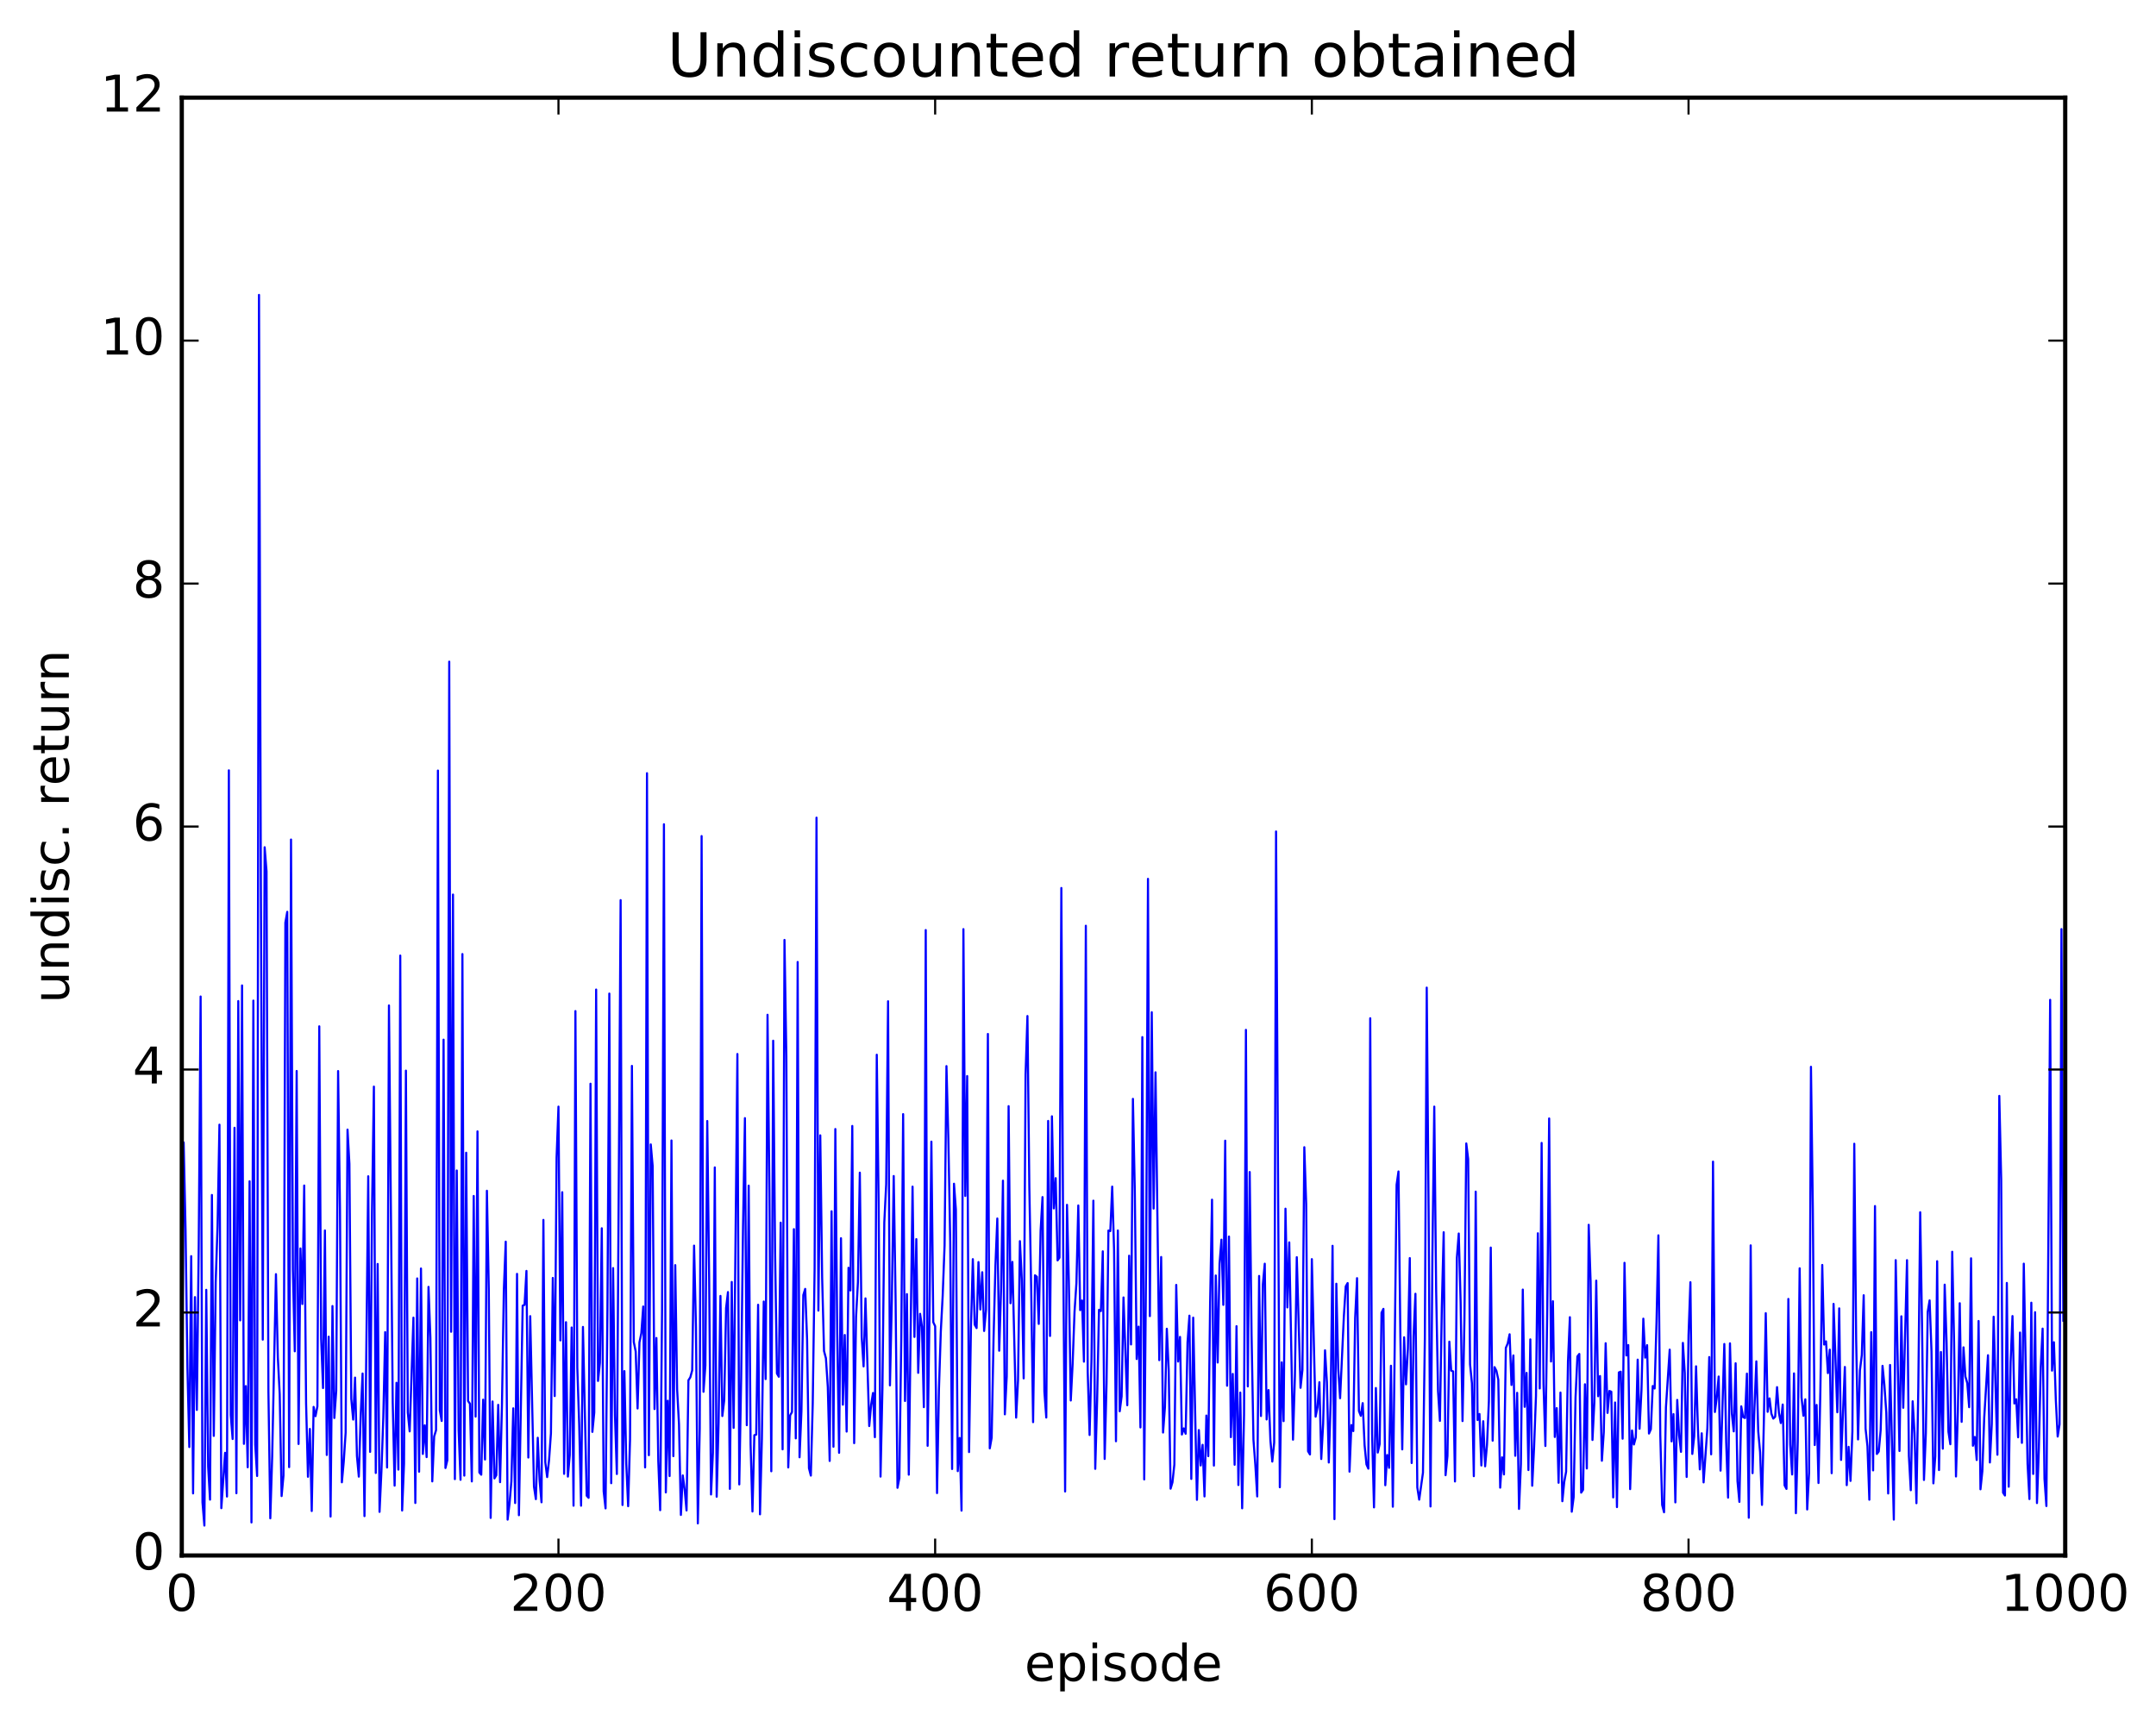 <?xml version="1.0" encoding="utf-8" standalone="no"?>
<!DOCTYPE svg PUBLIC "-//W3C//DTD SVG 1.1//EN"
  "http://www.w3.org/Graphics/SVG/1.1/DTD/svg11.dtd">
<!-- Created with matplotlib (http://matplotlib.org/) -->
<svg height="408pt" version="1.1" viewBox="0 0 511 408" width="511pt" xmlns="http://www.w3.org/2000/svg" xmlns:xlink="http://www.w3.org/1999/xlink">
 <defs>
  <style type="text/css">
*{stroke-linecap:butt;stroke-linejoin:round;stroke-miterlimit:100000;}
  </style>
 </defs>
 <g id="figure_1">
  <g id="patch_1">
   <path d="M 0 408.169 
L 511.954 408.169 
L 511.954 0 
L 0 0 
z
" style="fill:#ffffff;"/>
  </g>
  <g id="axes_1">
   <g id="patch_2">
    <path d="M 43.084 368.742 
L 489.484 368.742 
L 489.484 23.142 
L 43.084 23.142 
z
" style="fill:#ffffff;"/>
   </g>
   <g id="line2d_1">
    <path clip-path="url(#pad1182fb46)" d="M 43.084 356.808 
L 43.53 270.829 
L 43.977 291.452 
L 44.423 324.249 
L 44.869 343.037 
L 45.316 297.787 
L 45.762 354.028 
L 46.209 307.497 
L 46.655 334.237 
L 47.101 295.299 
L 47.548 236.233 
L 47.994 356.141 
L 48.441 361.654 
L 48.887 305.769 
L 49.333 347.628 
L 49.78 355.506 
L 50.226 283.28 
L 50.673 340.396 
L 51.119 303.954 
L 51.565 290.571 
L 52.012 266.617 
L 52.458 357.526 
L 53.351 344.405 
L 53.797 354.771 
L 54.244 182.616 
L 54.69 335.434 
L 55.137 341.133 
L 55.583 267.352 
L 56.029 353.988 
L 56.476 237.312 
L 56.922 313.013 
L 57.369 233.609 
L 57.815 342.282 
L 58.261 328.593 
L 58.708 347.826 
L 59.154 280.034 
L 59.601 360.91 
L 60.047 237.204 
L 60.493 342.426 
L 60.94 349.895 
L 61.386 69.909 
L 61.833 211.433 
L 62.279 317.573 
L 62.725 200.85 
L 63.172 206.573 
L 63.618 329.89 
L 64.065 359.935 
L 64.511 345.24 
L 65.404 302.053 
L 65.85 321.758 
L 66.297 330.521 
L 66.743 354.658 
L 67.189 349.794 
L 67.636 218.715 
L 68.082 216.16 
L 68.529 347.797 
L 68.975 199.024 
L 69.421 301.02 
L 69.868 320.341 
L 70.314 253.886 
L 70.761 342.31 
L 71.207 295.957 
L 71.653 309.128 
L 72.1 281.042 
L 72.546 332.663 
L 72.993 350.086 
L 73.439 338.748 
L 73.885 358.201 
L 74.332 333.521 
L 74.778 335.717 
L 75.225 333.401 
L 75.671 243.301 
L 76.117 317.241 
L 76.564 329.05 
L 77.01 291.69 
L 77.457 344.917 
L 77.903 316.873 
L 78.349 359.515 
L 78.796 309.612 
L 79.242 336.15 
L 79.689 329.739 
L 80.135 253.903 
L 80.581 286.669 
L 81.028 351.395 
L 81.474 346.487 
L 81.921 339.606 
L 82.367 267.784 
L 82.813 275.919 
L 83.26 331.604 
L 83.706 336.527 
L 84.153 326.578 
L 84.599 345.153 
L 85.045 350.053 
L 85.492 335.45 
L 85.938 325.605 
L 86.385 359.41 
L 87.277 278.85 
L 87.724 344.186 
L 88.17 287.324 
L 88.617 257.59 
L 89.063 349.186 
L 89.509 299.639 
L 89.956 358.407 
L 90.402 348.746 
L 90.849 336.035 
L 91.295 315.793 
L 91.741 347.885 
L 92.188 238.352 
L 93.081 332.435 
L 93.527 352.184 
L 93.973 327.8 
L 94.42 348.384 
L 94.866 226.531 
L 95.313 358.082 
L 95.759 346.956 
L 96.205 253.808 
L 96.652 334.839 
L 97.098 339.326 
L 97.991 312.357 
L 98.437 356.299 
L 98.884 303.068 
L 99.33 348.884 
L 99.777 300.713 
L 100.223 344.671 
L 100.669 337.887 
L 101.116 345.422 
L 101.562 305.069 
L 102.009 317.097 
L 102.455 351.179 
L 102.901 340.529 
L 103.348 339.042 
L 103.794 182.672 
L 104.241 334.346 
L 104.687 336.853 
L 105.133 246.465 
L 105.58 348.006 
L 106.026 346.147 
L 106.473 156.855 
L 106.919 315.708 
L 107.365 212.065 
L 107.812 350.642 
L 108.258 277.481 
L 108.705 339.115 
L 109.151 350.803 
L 109.597 226.171 
L 110.044 349.812 
L 110.49 273.27 
L 110.937 332.123 
L 111.383 332.764 
L 111.829 351.187 
L 112.276 283.519 
L 112.722 335.824 
L 113.169 268.205 
L 113.615 349.074 
L 114.061 349.597 
L 114.508 331.813 
L 114.954 345.991 
L 115.401 282.284 
L 115.847 305.65 
L 116.293 359.839 
L 116.74 332.237 
L 117.186 350.475 
L 117.633 349.723 
L 118.079 333.034 
L 118.525 351.361 
L 118.972 332.99 
L 119.418 305.762 
L 119.865 294.349 
L 120.311 360.244 
L 120.757 356.535 
L 121.204 351.176 
L 121.65 333.859 
L 122.097 356.308 
L 122.543 301.985 
L 122.989 359.195 
L 123.882 309.521 
L 124.329 309.322 
L 124.775 301.285 
L 125.221 345.525 
L 125.668 312.01 
L 126.561 352.418 
L 127.007 355.387 
L 127.453 340.839 
L 127.9 351.052 
L 128.346 356.134 
L 128.793 289.194 
L 129.239 346.621 
L 129.685 350.156 
L 130.132 346.146 
L 130.578 339.771 
L 131.025 302.949 
L 131.471 330.948 
L 131.917 274.429 
L 132.364 262.337 
L 132.81 317.76 
L 133.257 282.626 
L 133.703 349.393 
L 134.149 313.44 
L 134.596 350.043 
L 135.042 344.943 
L 135.489 314.699 
L 135.935 356.944 
L 136.381 239.689 
L 136.828 324.227 
L 137.274 337.559 
L 137.721 356.942 
L 138.167 314.563 
L 139.06 354.577 
L 139.506 355.069 
L 139.953 256.91 
L 140.399 339.444 
L 140.845 334.858 
L 141.292 234.586 
L 141.738 327.364 
L 142.185 323.028 
L 142.631 291.177 
L 143.077 353.529 
L 143.524 357.579 
L 143.97 310.225 
L 144.417 235.538 
L 144.863 351.604 
L 145.309 300.611 
L 145.756 335.607 
L 146.202 349.429 
L 147.095 213.386 
L 147.541 356.776 
L 147.988 325.041 
L 148.434 347.065 
L 148.881 357.06 
L 149.327 341.2 
L 149.773 252.683 
L 150.22 318.143 
L 150.666 320.368 
L 151.113 333.897 
L 151.559 318.223 
L 152.005 316.05 
L 152.452 309.722 
L 152.898 347.865 
L 153.345 183.298 
L 153.791 344.969 
L 154.237 271.297 
L 154.684 276.369 
L 155.13 334.031 
L 155.577 317.186 
L 156.023 346.32 
L 156.469 358.004 
L 156.916 310.589 
L 157.362 195.399 
L 157.809 353.794 
L 158.255 332.055 
L 158.701 349.912 
L 159.148 270.361 
L 159.594 345.192 
L 160.041 299.914 
L 160.487 329.375 
L 160.933 337.655 
L 161.38 359.129 
L 161.826 349.764 
L 162.273 353.089 
L 162.719 358.068 
L 163.165 327.213 
L 163.612 326.513 
L 164.058 324.86 
L 164.505 295.293 
L 164.951 314.597 
L 165.397 361.134 
L 165.844 338.72 
L 166.29 198.2 
L 166.737 329.939 
L 167.183 323.706 
L 167.629 265.75 
L 168.076 302.888 
L 168.522 354.282 
L 168.969 344.376 
L 169.415 276.75 
L 169.861 354.811 
L 170.308 337.379 
L 170.754 307.212 
L 171.201 335.686 
L 171.647 331.98 
L 172.093 310.085 
L 172.54 306.3 
L 172.986 352.954 
L 173.433 303.906 
L 173.879 338.493 
L 174.772 249.864 
L 175.218 351.898 
L 175.665 326.7 
L 176.111 290.683 
L 176.557 265.066 
L 177.004 337.856 
L 177.45 281.068 
L 177.897 342.364 
L 178.343 358.317 
L 178.789 340.231 
L 179.236 340.084 
L 179.682 309.309 
L 180.129 358.987 
L 180.575 341.07 
L 181.021 308.543 
L 181.468 326.92 
L 181.914 240.561 
L 182.361 282.26 
L 182.807 348.778 
L 183.253 246.714 
L 183.7 296.775 
L 184.146 325.601 
L 184.593 326.373 
L 185.039 289.847 
L 185.485 343.581 
L 185.932 222.82 
L 186.378 250.425 
L 186.825 347.871 
L 187.271 335.52 
L 187.717 334.734 
L 188.164 291.387 
L 188.61 340.981 
L 189.057 228.051 
L 189.503 345.464 
L 189.949 334.541 
L 190.396 307.018 
L 190.842 305.548 
L 191.289 317.507 
L 191.735 348.054 
L 192.181 349.802 
L 192.628 332.756 
L 193.074 300.742 
L 193.521 193.834 
L 193.967 310.685 
L 194.413 269.147 
L 194.86 302.911 
L 195.306 320.275 
L 195.753 321.986 
L 196.199 328.826 
L 196.645 346.332 
L 197.092 287.147 
L 197.538 342.964 
L 197.985 267.65 
L 198.431 316.188 
L 198.877 344.404 
L 199.324 293.535 
L 199.77 332.995 
L 200.217 316.476 
L 200.663 339.371 
L 201.109 300.536 
L 201.556 305.923 
L 202.002 266.921 
L 202.449 342.114 
L 202.895 312.196 
L 203.341 303.952 
L 203.788 277.991 
L 204.234 316.925 
L 204.681 323.919 
L 205.127 307.798 
L 206.02 338.06 
L 206.466 333.029 
L 206.913 330.221 
L 207.359 340.701 
L 207.805 250.036 
L 208.252 285.347 
L 208.698 350.041 
L 209.145 329.258 
L 209.591 289.798 
L 210.037 280.745 
L 210.484 237.36 
L 210.93 328.416 
L 211.377 308.337 
L 211.823 278.791 
L 212.269 308.147 
L 212.716 352.702 
L 213.162 350.382 
L 213.609 317.657 
L 214.055 264.117 
L 214.501 332.12 
L 214.948 306.781 
L 215.394 349.59 
L 216.287 281.302 
L 216.733 316.933 
L 217.18 293.748 
L 217.626 325.445 
L 218.073 311.455 
L 218.519 314.505 
L 218.965 333.578 
L 219.412 220.477 
L 219.858 342.745 
L 220.305 311.088 
L 220.751 270.639 
L 221.197 313.433 
L 221.644 314.394 
L 222.09 353.952 
L 222.537 329.493 
L 222.983 315.648 
L 223.429 307.16 
L 223.876 295.263 
L 224.322 252.733 
L 224.769 269.836 
L 225.215 294.408 
L 225.661 348.242 
L 226.108 280.618 
L 226.554 286.704 
L 227.001 348.747 
L 227.447 340.879 
L 227.893 358.108 
L 228.34 220.26 
L 228.786 283.514 
L 229.233 255.095 
L 229.679 344.227 
L 230.125 314.702 
L 230.572 298.498 
L 231.018 314.022 
L 231.465 314.836 
L 231.911 299.184 
L 232.357 310.43 
L 232.804 301.594 
L 233.25 315.523 
L 233.697 310.51 
L 234.143 245.114 
L 234.589 343.351 
L 235.036 340.83 
L 235.482 317.384 
L 235.929 300.071 
L 236.375 288.862 
L 236.821 320.205 
L 237.268 305.524 
L 237.714 279.89 
L 238.161 335.283 
L 238.607 326.301 
L 239.053 262.23 
L 239.5 308.94 
L 239.946 299.149 
L 240.839 336.061 
L 241.285 327.211 
L 241.732 294.228 
L 242.178 303.311 
L 242.625 326.761 
L 243.071 254.739 
L 243.517 240.86 
L 243.964 281.356 
L 244.41 305.861 
L 244.857 337.135 
L 245.303 302.321 
L 245.749 302.668 
L 246.196 313.847 
L 246.642 291.717 
L 247.089 283.784 
L 247.535 329.865 
L 247.981 336.042 
L 248.428 265.729 
L 248.874 316.703 
L 249.321 264.631 
L 249.767 286.463 
L 250.213 279.296 
L 250.66 298.792 
L 251.106 298.15 
L 251.553 210.509 
L 251.999 297.562 
L 252.445 353.572 
L 252.892 285.62 
L 253.338 304.161 
L 253.785 332.001 
L 254.231 323.234 
L 254.677 311.016 
L 255.124 304.156 
L 255.57 285.772 
L 256.017 310.576 
L 256.463 308.289 
L 256.909 322.796 
L 257.356 219.461 
L 257.802 325.226 
L 258.249 340.179 
L 258.695 322.386 
L 259.141 284.633 
L 259.588 348.206 
L 260.034 331.964 
L 260.481 310.502 
L 260.927 310.807 
L 261.373 296.644 
L 261.82 345.855 
L 262.266 327.945 
L 262.713 291.71 
L 263.159 291.846 
L 263.605 281.298 
L 264.052 296.391 
L 264.498 341.663 
L 264.945 291.698 
L 265.391 334.561 
L 265.837 331.01 
L 266.284 307.575 
L 267.177 333.123 
L 267.623 297.676 
L 268.069 318.712 
L 268.516 260.498 
L 268.962 282.309 
L 269.409 322.168 
L 269.855 314.494 
L 270.301 338.388 
L 270.748 245.859 
L 271.194 350.712 
L 271.641 298.955 
L 272.087 208.342 
L 272.533 312 
L 272.98 239.96 
L 273.426 286.506 
L 273.873 254.203 
L 274.765 322.44 
L 275.212 297.988 
L 275.658 339.597 
L 276.105 333.599 
L 276.551 314.995 
L 276.997 324.739 
L 277.444 352.91 
L 277.89 351.401 
L 278.337 347.193 
L 278.783 304.604 
L 279.229 322.764 
L 279.676 316.936 
L 280.122 340.063 
L 280.569 338.617 
L 281.015 339.881 
L 281.461 318.238 
L 281.908 311.894 
L 282.354 350.595 
L 282.801 312.36 
L 283.693 355.554 
L 284.14 339.014 
L 284.586 347.407 
L 285.033 342.511 
L 285.479 354.745 
L 285.925 335.575 
L 286.372 345.196 
L 286.818 308.731 
L 287.265 284.397 
L 287.711 347.431 
L 288.157 302.37 
L 288.604 322.999 
L 289.05 299.557 
L 289.497 293.878 
L 289.943 309.334 
L 290.389 270.415 
L 290.836 328.499 
L 291.282 293.134 
L 291.729 340.685 
L 292.175 325.701 
L 292.621 347.236 
L 293.068 314.386 
L 293.514 352.04 
L 293.961 330.12 
L 294.407 357.556 
L 294.853 335.37 
L 295.3 244.141 
L 295.746 328.663 
L 296.193 277.841 
L 296.639 316.501 
L 297.085 341.322 
L 297.532 347.271 
L 297.978 354.745 
L 298.425 302.478 
L 298.871 335.68 
L 299.317 304.441 
L 299.764 299.577 
L 300.21 336.497 
L 300.657 329.534 
L 301.103 341.455 
L 301.549 346.484 
L 301.996 341.992 
L 302.442 197.11 
L 303.335 352.569 
L 303.781 322.963 
L 304.228 336.895 
L 304.674 286.536 
L 305.121 309.941 
L 305.567 294.519 
L 306.46 341.289 
L 306.906 326.352 
L 307.353 298.032 
L 308.245 328.999 
L 308.692 324.764 
L 309.138 271.958 
L 309.585 285.447 
L 310.031 344.034 
L 310.477 344.796 
L 310.924 298.492 
L 311.817 335.837 
L 312.263 333.611 
L 312.709 327.672 
L 313.156 345.874 
L 313.602 337.457 
L 314.049 320.102 
L 314.495 327.675 
L 314.941 346.704 
L 315.388 332.123 
L 315.834 295.333 
L 316.281 360.129 
L 316.727 304.323 
L 317.173 324.418 
L 317.62 331.462 
L 318.513 312.068 
L 318.959 304.952 
L 319.405 304.168 
L 319.852 348.866 
L 320.298 337.818 
L 320.745 339.259 
L 321.191 312.447 
L 321.637 303.001 
L 322.084 334.496 
L 322.53 335.633 
L 322.977 332.629 
L 323.423 342.593 
L 323.869 347.148 
L 324.316 348.161 
L 324.762 241.388 
L 325.209 339.885 
L 325.655 357.339 
L 326.101 329.045 
L 326.548 344.345 
L 326.994 342.337 
L 327.441 311.204 
L 327.887 310.28 
L 328.333 352.089 
L 328.78 344.932 
L 329.226 347.965 
L 329.673 323.764 
L 330.119 357.181 
L 331.012 280.857 
L 331.458 277.709 
L 331.905 316.737 
L 332.351 343.593 
L 332.797 317.019 
L 333.244 328.176 
L 333.69 319.689 
L 334.137 298.242 
L 334.583 346.824 
L 335.029 316.799 
L 335.476 306.704 
L 335.922 352.626 
L 336.369 355.507 
L 337.261 349.115 
L 337.708 317.352 
L 338.154 234.125 
L 338.601 287.146 
L 339.047 357.122 
L 339.493 297.998 
L 339.94 262.336 
L 340.386 305.902 
L 340.833 329.781 
L 341.279 336.836 
L 341.725 310.151 
L 342.172 292.119 
L 342.618 349.711 
L 343.065 345.153 
L 343.511 318.058 
L 343.957 324.914 
L 344.404 325.103 
L 344.85 351.198 
L 345.297 298.205 
L 345.743 292.42 
L 346.189 308.732 
L 346.636 336.879 
L 347.082 313.117 
L 347.529 271.066 
L 347.975 274.775 
L 348.421 323.399 
L 348.868 327.929 
L 349.314 349.944 
L 349.761 282.491 
L 350.207 336.629 
L 350.653 335.202 
L 351.1 347.405 
L 351.546 336.918 
L 351.993 347.606 
L 352.439 342.507 
L 352.885 332.167 
L 353.332 295.752 
L 353.778 341.525 
L 354.225 324.095 
L 354.671 324.973 
L 355.117 327.07 
L 355.564 352.665 
L 356.01 345.473 
L 356.457 349.532 
L 356.903 319.534 
L 357.349 318.484 
L 357.796 316.305 
L 358.242 328.327 
L 358.689 321.326 
L 359.135 345.109 
L 359.581 330.186 
L 360.028 357.701 
L 360.474 347.036 
L 360.921 305.709 
L 361.367 333.5 
L 361.813 325.461 
L 362.26 348.489 
L 362.706 317.516 
L 363.153 352.21 
L 363.599 343.045 
L 364.045 330.939 
L 364.492 292.363 
L 364.938 329.147 
L 365.385 270.94 
L 365.831 328.098 
L 366.277 342.786 
L 366.724 310.031 
L 367.17 265.142 
L 367.617 322.758 
L 368.063 308.477 
L 368.509 340.645 
L 368.956 333.811 
L 369.402 351.505 
L 369.849 330.121 
L 370.295 355.878 
L 370.741 351.327 
L 371.188 348.887 
L 371.634 322.714 
L 372.081 312.256 
L 372.527 358.368 
L 372.973 354.927 
L 373.42 331.33 
L 373.866 321.557 
L 374.313 320.969 
L 374.759 353.844 
L 375.205 353.186 
L 375.652 328.16 
L 376.098 348.114 
L 376.545 290.355 
L 376.991 303.779 
L 377.437 341.356 
L 377.884 332.367 
L 378.33 303.594 
L 378.777 330.989 
L 379.223 326.206 
L 379.669 346.284 
L 380.116 339.473 
L 380.562 318.427 
L 381.009 334.946 
L 381.455 329.746 
L 381.901 329.924 
L 382.348 354.978 
L 382.794 332.477 
L 383.241 357.272 
L 383.687 325.354 
L 384.133 325.175 
L 384.58 341.062 
L 385.026 299.365 
L 385.473 321.335 
L 385.919 318.855 
L 386.365 353.01 
L 386.812 339.111 
L 387.258 342.431 
L 387.705 340.739 
L 388.151 322.319 
L 388.597 338.702 
L 389.044 329.631 
L 389.49 312.607 
L 389.937 321.85 
L 390.383 318.883 
L 390.829 339.836 
L 391.276 338.808 
L 391.722 328.567 
L 392.169 329.153 
L 392.615 313.396 
L 393.061 292.852 
L 393.508 340.154 
L 393.954 356.761 
L 394.401 358.501 
L 394.847 333.634 
L 395.74 319.948 
L 396.186 341.693 
L 396.633 335.228 
L 397.079 356.157 
L 397.525 331.868 
L 397.972 340.295 
L 398.418 344.176 
L 398.865 318.348 
L 399.311 325.457 
L 399.757 350.124 
L 400.204 316.518 
L 400.65 303.966 
L 401.097 344.671 
L 401.543 340.527 
L 401.989 323.9 
L 402.436 338.831 
L 402.882 348.337 
L 403.329 339.782 
L 403.775 351.417 
L 404.668 338.564 
L 405.114 321.709 
L 405.561 344.76 
L 406.007 275.378 
L 406.453 334.731 
L 406.9 331.26 
L 407.346 326.321 
L 407.793 348.629 
L 408.685 318.61 
L 409.132 341.921 
L 409.578 355.024 
L 410.025 318.453 
L 410.471 335.043 
L 410.917 339.321 
L 411.364 323.179 
L 411.81 351.125 
L 412.257 356.036 
L 412.703 333.39 
L 413.149 335.955 
L 413.596 336.161 
L 414.042 325.628 
L 414.489 359.795 
L 414.935 295.23 
L 415.381 349.226 
L 415.828 333.713 
L 416.274 322.721 
L 416.721 339.294 
L 417.167 344.28 
L 417.613 356.751 
L 418.06 336.829 
L 418.506 311.304 
L 418.953 334.69 
L 419.399 331.505 
L 419.845 335.139 
L 420.292 336.289 
L 420.738 335.863 
L 421.185 328.836 
L 421.631 334.957 
L 422.077 337.346 
L 422.524 332.962 
L 422.97 352.112 
L 423.417 352.96 
L 423.863 307.929 
L 424.309 342.425 
L 424.756 349.541 
L 425.202 325.582 
L 425.649 358.718 
L 426.095 341.531 
L 426.541 300.666 
L 426.988 331.251 
L 427.434 335.619 
L 427.881 331.728 
L 428.327 357.835 
L 428.773 349.144 
L 429.22 252.896 
L 429.666 286.71 
L 430.113 342.559 
L 430.559 333.055 
L 431.005 351.56 
L 431.452 329.508 
L 431.898 299.871 
L 432.345 318.741 
L 432.791 317.979 
L 433.237 325.507 
L 433.684 319.947 
L 434.13 349.236 
L 434.577 309.102 
L 435.469 334.792 
L 435.916 310.165 
L 436.362 346.09 
L 437.255 324.056 
L 437.701 352.073 
L 438.148 342.987 
L 438.594 351.063 
L 439.041 339.362 
L 439.487 271.142 
L 439.933 317.49 
L 440.38 341.232 
L 440.826 324.883 
L 441.273 321.23 
L 441.719 307.052 
L 442.165 338.681 
L 442.612 342.868 
L 443.058 355.524 
L 443.505 315.8 
L 443.951 348.573 
L 444.397 285.91 
L 444.844 344.678 
L 445.29 344.093 
L 445.737 339.087 
L 446.183 323.789 
L 446.629 328.354 
L 447.076 334.888 
L 447.522 354.043 
L 447.969 323.581 
L 448.861 360.238 
L 449.308 298.73 
L 450.201 343.972 
L 450.647 312.045 
L 451.093 333.727 
L 451.986 298.732 
L 452.433 345.133 
L 452.879 353.274 
L 453.325 332.193 
L 453.772 339.849 
L 454.218 356.349 
L 454.665 328.937 
L 455.111 287.379 
L 455.557 314.823 
L 456.004 350.839 
L 456.45 339.78 
L 456.897 310.973 
L 457.343 308.267 
L 457.789 320.295 
L 458.236 351.644 
L 458.682 345.26 
L 459.129 298.982 
L 459.575 348.495 
L 460.021 320.512 
L 460.468 343.426 
L 460.914 304.543 
L 461.361 318.017 
L 461.807 339.383 
L 462.253 342.37 
L 462.7 296.745 
L 463.146 318.239 
L 463.593 350.016 
L 464.039 334.573 
L 464.485 308.94 
L 464.932 337.062 
L 465.378 319.405 
L 465.825 326.329 
L 466.271 327.871 
L 466.717 333.586 
L 467.164 298.299 
L 467.61 342.726 
L 468.057 340.65 
L 468.503 346.111 
L 468.949 313.159 
L 469.396 353.054 
L 469.842 348.755 
L 470.289 336.02 
L 471.181 321.274 
L 471.628 346.693 
L 472.074 337.592 
L 472.521 312.147 
L 473.413 344.861 
L 473.86 259.794 
L 474.306 279.554 
L 474.753 353.852 
L 475.199 354.526 
L 475.645 304.137 
L 476.092 352.44 
L 476.538 322.949 
L 476.985 311.986 
L 477.431 332.718 
L 477.877 331.712 
L 478.324 340.723 
L 478.77 315.898 
L 479.217 342.046 
L 479.663 299.57 
L 480.556 346.98 
L 481.002 355.368 
L 481.449 308.821 
L 481.895 349.414 
L 482.341 311.071 
L 482.788 356.318 
L 483.234 343.485 
L 483.681 324.154 
L 484.127 314.965 
L 484.573 350.591 
L 485.02 357.023 
L 485.913 237.024 
L 486.359 324.922 
L 486.805 318.194 
L 487.252 331.729 
L 487.698 340.549 
L 488.145 337.656 
L 488.591 220.254 
L 489.037 313.08 
L 489.037 313.08 
" style="fill:none;stroke:#0000ff;stroke-linecap:square;stroke-width:0.5;"/>
   </g>
   <g id="patch_3">
    <path d="M 43.084 368.742 
L 489.484 368.742 
" style="fill:none;stroke:#000000;stroke-linecap:square;stroke-linejoin:miter;"/>
   </g>
   <g id="patch_4">
    <path d="M 43.084 23.142 
L 489.484 23.142 
" style="fill:none;stroke:#000000;stroke-linecap:square;stroke-linejoin:miter;"/>
   </g>
   <g id="patch_5">
    <path d="M 489.484 368.742 
L 489.484 23.142 
" style="fill:none;stroke:#000000;stroke-linecap:square;stroke-linejoin:miter;"/>
   </g>
   <g id="patch_6">
    <path d="M 43.084 368.742 
L 43.084 23.142 
" style="fill:none;stroke:#000000;stroke-linecap:square;stroke-linejoin:miter;"/>
   </g>
   <g id="matplotlib.axis_1">
    <g id="xtick_1">
     <g id="line2d_2">
      <defs>
       <path d="M 0 0 
L 0 -4 
" id="meaf81cfd30" style="stroke:#000000;stroke-width:0.5;"/>
      </defs>
      <g>
       <use style="stroke:#000000;stroke-width:0.5;" x="43.084" xlink:href="#meaf81cfd30" y="368.742"/>
      </g>
     </g>
     <g id="line2d_3">
      <defs>
       <path d="M 0 0 
L 0 4 
" id="m6b646ff1df" style="stroke:#000000;stroke-width:0.5;"/>
      </defs>
      <g>
       <use style="stroke:#000000;stroke-width:0.5;" x="43.084" xlink:href="#m6b646ff1df" y="23.142"/>
      </g>
     </g>
     <g id="text_1">
      <!-- 0 -->
      <defs>
       <path d="M 31.781 66.406 
Q 24.172 66.406 20.328 58.906 
Q 16.5 51.422 16.5 36.375 
Q 16.5 21.391 20.328 13.891 
Q 24.172 6.391 31.781 6.391 
Q 39.453 6.391 43.281 13.891 
Q 47.125 21.391 47.125 36.375 
Q 47.125 51.422 43.281 58.906 
Q 39.453 66.406 31.781 66.406 
M 31.781 74.219 
Q 44.047 74.219 50.516 64.516 
Q 56.984 54.828 56.984 36.375 
Q 56.984 17.969 50.516 8.266 
Q 44.047 -1.422 31.781 -1.422 
Q 19.531 -1.422 13.062 8.266 
Q 6.594 17.969 6.594 36.375 
Q 6.594 54.828 13.062 64.516 
Q 19.531 74.219 31.781 74.219 
" id="BitstreamVeraSans-Roman-30"/>
      </defs>
      <g transform="translate(39.266 381.86)scale(0.12 -0.12)">
       <use xlink:href="#BitstreamVeraSans-Roman-30"/>
      </g>
     </g>
    </g>
    <g id="xtick_2">
     <g id="line2d_4">
      <g>
       <use style="stroke:#000000;stroke-width:0.5;" x="132.364" xlink:href="#meaf81cfd30" y="368.742"/>
      </g>
     </g>
     <g id="line2d_5">
      <g>
       <use style="stroke:#000000;stroke-width:0.5;" x="132.364" xlink:href="#m6b646ff1df" y="23.142"/>
      </g>
     </g>
     <g id="text_2">
      <!-- 200 -->
      <defs>
       <path d="M 19.188 8.297 
L 53.609 8.297 
L 53.609 0 
L 7.328 0 
L 7.328 8.297 
Q 12.938 14.109 22.625 23.891 
Q 32.328 33.688 34.812 36.531 
Q 39.547 41.844 41.422 45.531 
Q 43.312 49.219 43.312 52.781 
Q 43.312 58.594 39.234 62.25 
Q 35.156 65.922 28.609 65.922 
Q 23.969 65.922 18.812 64.312 
Q 13.672 62.703 7.812 59.422 
L 7.812 69.391 
Q 13.766 71.781 18.938 73 
Q 24.125 74.219 28.422 74.219 
Q 39.75 74.219 46.484 68.547 
Q 53.219 62.891 53.219 53.422 
Q 53.219 48.922 51.531 44.891 
Q 49.859 40.875 45.406 35.406 
Q 44.188 33.984 37.641 27.219 
Q 31.109 20.453 19.188 8.297 
" id="BitstreamVeraSans-Roman-32"/>
      </defs>
      <g transform="translate(120.911 381.86)scale(0.12 -0.12)">
       <use xlink:href="#BitstreamVeraSans-Roman-32"/>
       <use x="63.623" xlink:href="#BitstreamVeraSans-Roman-30"/>
       <use x="127.246" xlink:href="#BitstreamVeraSans-Roman-30"/>
      </g>
     </g>
    </g>
    <g id="xtick_3">
     <g id="line2d_6">
      <g>
       <use style="stroke:#000000;stroke-width:0.5;" x="221.644" xlink:href="#meaf81cfd30" y="368.742"/>
      </g>
     </g>
     <g id="line2d_7">
      <g>
       <use style="stroke:#000000;stroke-width:0.5;" x="221.644" xlink:href="#m6b646ff1df" y="23.142"/>
      </g>
     </g>
     <g id="text_3">
      <!-- 400 -->
      <defs>
       <path d="M 37.797 64.312 
L 12.891 25.391 
L 37.797 25.391 
z
M 35.203 72.906 
L 47.609 72.906 
L 47.609 25.391 
L 58.016 25.391 
L 58.016 17.188 
L 47.609 17.188 
L 47.609 0 
L 37.797 0 
L 37.797 17.188 
L 4.891 17.188 
L 4.891 26.703 
z
" id="BitstreamVeraSans-Roman-34"/>
      </defs>
      <g transform="translate(210.191 381.86)scale(0.12 -0.12)">
       <use xlink:href="#BitstreamVeraSans-Roman-34"/>
       <use x="63.623" xlink:href="#BitstreamVeraSans-Roman-30"/>
       <use x="127.246" xlink:href="#BitstreamVeraSans-Roman-30"/>
      </g>
     </g>
    </g>
    <g id="xtick_4">
     <g id="line2d_8">
      <g>
       <use style="stroke:#000000;stroke-width:0.5;" x="310.924" xlink:href="#meaf81cfd30" y="368.742"/>
      </g>
     </g>
     <g id="line2d_9">
      <g>
       <use style="stroke:#000000;stroke-width:0.5;" x="310.924" xlink:href="#m6b646ff1df" y="23.142"/>
      </g>
     </g>
     <g id="text_4">
      <!-- 600 -->
      <defs>
       <path d="M 33.016 40.375 
Q 26.375 40.375 22.484 35.828 
Q 18.609 31.297 18.609 23.391 
Q 18.609 15.531 22.484 10.953 
Q 26.375 6.391 33.016 6.391 
Q 39.656 6.391 43.531 10.953 
Q 47.406 15.531 47.406 23.391 
Q 47.406 31.297 43.531 35.828 
Q 39.656 40.375 33.016 40.375 
M 52.594 71.297 
L 52.594 62.312 
Q 48.875 64.062 45.094 64.984 
Q 41.312 65.922 37.594 65.922 
Q 27.828 65.922 22.672 59.328 
Q 17.531 52.734 16.797 39.406 
Q 19.672 43.656 24.016 45.922 
Q 28.375 48.188 33.594 48.188 
Q 44.578 48.188 50.953 41.516 
Q 57.328 34.859 57.328 23.391 
Q 57.328 12.156 50.688 5.359 
Q 44.047 -1.422 33.016 -1.422 
Q 20.359 -1.422 13.672 8.266 
Q 6.984 17.969 6.984 36.375 
Q 6.984 53.656 15.188 63.938 
Q 23.391 74.219 37.203 74.219 
Q 40.922 74.219 44.703 73.484 
Q 48.484 72.75 52.594 71.297 
" id="BitstreamVeraSans-Roman-36"/>
      </defs>
      <g transform="translate(299.471 381.86)scale(0.12 -0.12)">
       <use xlink:href="#BitstreamVeraSans-Roman-36"/>
       <use x="63.623" xlink:href="#BitstreamVeraSans-Roman-30"/>
       <use x="127.246" xlink:href="#BitstreamVeraSans-Roman-30"/>
      </g>
     </g>
    </g>
    <g id="xtick_5">
     <g id="line2d_10">
      <g>
       <use style="stroke:#000000;stroke-width:0.5;" x="400.204" xlink:href="#meaf81cfd30" y="368.742"/>
      </g>
     </g>
     <g id="line2d_11">
      <g>
       <use style="stroke:#000000;stroke-width:0.5;" x="400.204" xlink:href="#m6b646ff1df" y="23.142"/>
      </g>
     </g>
     <g id="text_5">
      <!-- 800 -->
      <defs>
       <path d="M 31.781 34.625 
Q 24.75 34.625 20.719 30.859 
Q 16.703 27.094 16.703 20.516 
Q 16.703 13.922 20.719 10.156 
Q 24.75 6.391 31.781 6.391 
Q 38.812 6.391 42.859 10.172 
Q 46.922 13.969 46.922 20.516 
Q 46.922 27.094 42.891 30.859 
Q 38.875 34.625 31.781 34.625 
M 21.922 38.812 
Q 15.578 40.375 12.031 44.719 
Q 8.5 49.078 8.5 55.328 
Q 8.5 64.062 14.719 69.141 
Q 20.953 74.219 31.781 74.219 
Q 42.672 74.219 48.875 69.141 
Q 55.078 64.062 55.078 55.328 
Q 55.078 49.078 51.531 44.719 
Q 48 40.375 41.703 38.812 
Q 48.828 37.156 52.797 32.312 
Q 56.781 27.484 56.781 20.516 
Q 56.781 9.906 50.312 4.234 
Q 43.844 -1.422 31.781 -1.422 
Q 19.734 -1.422 13.25 4.234 
Q 6.781 9.906 6.781 20.516 
Q 6.781 27.484 10.781 32.312 
Q 14.797 37.156 21.922 38.812 
M 18.312 54.391 
Q 18.312 48.734 21.844 45.562 
Q 25.391 42.391 31.781 42.391 
Q 38.141 42.391 41.719 45.562 
Q 45.312 48.734 45.312 54.391 
Q 45.312 60.062 41.719 63.234 
Q 38.141 66.406 31.781 66.406 
Q 25.391 66.406 21.844 63.234 
Q 18.312 60.062 18.312 54.391 
" id="BitstreamVeraSans-Roman-38"/>
      </defs>
      <g transform="translate(388.751 381.86)scale(0.12 -0.12)">
       <use xlink:href="#BitstreamVeraSans-Roman-38"/>
       <use x="63.623" xlink:href="#BitstreamVeraSans-Roman-30"/>
       <use x="127.246" xlink:href="#BitstreamVeraSans-Roman-30"/>
      </g>
     </g>
    </g>
    <g id="xtick_6">
     <g id="line2d_12">
      <g>
       <use style="stroke:#000000;stroke-width:0.5;" x="489.484" xlink:href="#meaf81cfd30" y="368.742"/>
      </g>
     </g>
     <g id="line2d_13">
      <g>
       <use style="stroke:#000000;stroke-width:0.5;" x="489.484" xlink:href="#m6b646ff1df" y="23.142"/>
      </g>
     </g>
     <g id="text_6">
      <!-- 1000 -->
      <defs>
       <path d="M 12.406 8.297 
L 28.516 8.297 
L 28.516 63.922 
L 10.984 60.406 
L 10.984 69.391 
L 28.422 72.906 
L 38.281 72.906 
L 38.281 8.297 
L 54.391 8.297 
L 54.391 0 
L 12.406 0 
z
" id="BitstreamVeraSans-Roman-31"/>
      </defs>
      <g transform="translate(474.214 381.86)scale(0.12 -0.12)">
       <use xlink:href="#BitstreamVeraSans-Roman-31"/>
       <use x="63.623" xlink:href="#BitstreamVeraSans-Roman-30"/>
       <use x="127.246" xlink:href="#BitstreamVeraSans-Roman-30"/>
       <use x="190.869" xlink:href="#BitstreamVeraSans-Roman-30"/>
      </g>
     </g>
    </g>
    <g id="text_7">
     <!-- episode -->
     <defs>
      <path d="M 18.109 8.203 
L 18.109 -20.797 
L 9.078 -20.797 
L 9.078 54.688 
L 18.109 54.688 
L 18.109 46.391 
Q 20.953 51.266 25.266 53.625 
Q 29.594 56 35.594 56 
Q 45.562 56 51.781 48.094 
Q 58.016 40.188 58.016 27.297 
Q 58.016 14.406 51.781 6.484 
Q 45.562 -1.422 35.594 -1.422 
Q 29.594 -1.422 25.266 0.953 
Q 20.953 3.328 18.109 8.203 
M 48.688 27.297 
Q 48.688 37.203 44.609 42.844 
Q 40.531 48.484 33.406 48.484 
Q 26.266 48.484 22.188 42.844 
Q 18.109 37.203 18.109 27.297 
Q 18.109 17.391 22.188 11.75 
Q 26.266 6.109 33.406 6.109 
Q 40.531 6.109 44.609 11.75 
Q 48.688 17.391 48.688 27.297 
" id="BitstreamVeraSans-Roman-70"/>
      <path d="M 30.609 48.391 
Q 23.391 48.391 19.188 42.75 
Q 14.984 37.109 14.984 27.297 
Q 14.984 17.484 19.156 11.844 
Q 23.344 6.203 30.609 6.203 
Q 37.797 6.203 41.984 11.859 
Q 46.188 17.531 46.188 27.297 
Q 46.188 37.016 41.984 42.703 
Q 37.797 48.391 30.609 48.391 
M 30.609 56 
Q 42.328 56 49.016 48.375 
Q 55.719 40.766 55.719 27.297 
Q 55.719 13.875 49.016 6.219 
Q 42.328 -1.422 30.609 -1.422 
Q 18.844 -1.422 12.172 6.219 
Q 5.516 13.875 5.516 27.297 
Q 5.516 40.766 12.172 48.375 
Q 18.844 56 30.609 56 
" id="BitstreamVeraSans-Roman-6f"/>
      <path d="M 9.422 54.688 
L 18.406 54.688 
L 18.406 0 
L 9.422 0 
z
M 9.422 75.984 
L 18.406 75.984 
L 18.406 64.594 
L 9.422 64.594 
z
" id="BitstreamVeraSans-Roman-69"/>
      <path d="M 45.406 46.391 
L 45.406 75.984 
L 54.391 75.984 
L 54.391 0 
L 45.406 0 
L 45.406 8.203 
Q 42.578 3.328 38.25 0.953 
Q 33.938 -1.422 27.875 -1.422 
Q 17.969 -1.422 11.734 6.484 
Q 5.516 14.406 5.516 27.297 
Q 5.516 40.188 11.734 48.094 
Q 17.969 56 27.875 56 
Q 33.938 56 38.25 53.625 
Q 42.578 51.266 45.406 46.391 
M 14.797 27.297 
Q 14.797 17.391 18.875 11.75 
Q 22.953 6.109 30.078 6.109 
Q 37.203 6.109 41.297 11.75 
Q 45.406 17.391 45.406 27.297 
Q 45.406 37.203 41.297 42.844 
Q 37.203 48.484 30.078 48.484 
Q 22.953 48.484 18.875 42.844 
Q 14.797 37.203 14.797 27.297 
" id="BitstreamVeraSans-Roman-64"/>
      <path d="M 44.281 53.078 
L 44.281 44.578 
Q 40.484 46.531 36.375 47.5 
Q 32.281 48.484 27.875 48.484 
Q 21.188 48.484 17.844 46.438 
Q 14.5 44.391 14.5 40.281 
Q 14.5 37.156 16.891 35.375 
Q 19.281 33.594 26.516 31.984 
L 29.594 31.297 
Q 39.156 29.25 43.188 25.516 
Q 47.219 21.781 47.219 15.094 
Q 47.219 7.469 41.188 3.016 
Q 35.156 -1.422 24.609 -1.422 
Q 20.219 -1.422 15.453 -0.562 
Q 10.688 0.297 5.422 2 
L 5.422 11.281 
Q 10.406 8.688 15.234 7.391 
Q 20.062 6.109 24.812 6.109 
Q 31.156 6.109 34.562 8.281 
Q 37.984 10.453 37.984 14.406 
Q 37.984 18.062 35.516 20.016 
Q 33.062 21.969 24.703 23.781 
L 21.578 24.516 
Q 13.234 26.266 9.516 29.906 
Q 5.812 33.547 5.812 39.891 
Q 5.812 47.609 11.281 51.797 
Q 16.75 56 26.812 56 
Q 31.781 56 36.172 55.266 
Q 40.578 54.547 44.281 53.078 
" id="BitstreamVeraSans-Roman-73"/>
      <path d="M 56.203 29.594 
L 56.203 25.203 
L 14.891 25.203 
Q 15.484 15.922 20.484 11.062 
Q 25.484 6.203 34.422 6.203 
Q 39.594 6.203 44.453 7.469 
Q 49.312 8.734 54.109 11.281 
L 54.109 2.781 
Q 49.266 0.734 44.188 -0.344 
Q 39.109 -1.422 33.891 -1.422 
Q 20.797 -1.422 13.156 6.188 
Q 5.516 13.812 5.516 26.812 
Q 5.516 40.234 12.766 48.109 
Q 20.016 56 32.328 56 
Q 43.359 56 49.781 48.891 
Q 56.203 41.797 56.203 29.594 
M 47.219 32.234 
Q 47.125 39.594 43.094 43.984 
Q 39.062 48.391 32.422 48.391 
Q 24.906 48.391 20.391 44.141 
Q 15.875 39.891 15.188 32.172 
z
" id="BitstreamVeraSans-Roman-65"/>
     </defs>
     <g transform="translate(242.818 398.474)scale(0.12 -0.12)">
      <use xlink:href="#BitstreamVeraSans-Roman-65"/>
      <use x="61.523" xlink:href="#BitstreamVeraSans-Roman-70"/>
      <use x="125.0" xlink:href="#BitstreamVeraSans-Roman-69"/>
      <use x="152.783" xlink:href="#BitstreamVeraSans-Roman-73"/>
      <use x="204.883" xlink:href="#BitstreamVeraSans-Roman-6f"/>
      <use x="266.064" xlink:href="#BitstreamVeraSans-Roman-64"/>
      <use x="329.541" xlink:href="#BitstreamVeraSans-Roman-65"/>
     </g>
    </g>
   </g>
   <g id="matplotlib.axis_2">
    <g id="ytick_1">
     <g id="line2d_14">
      <defs>
       <path d="M 0 0 
L 4 0 
" id="m416eea327b" style="stroke:#000000;stroke-width:0.5;"/>
      </defs>
      <g>
       <use style="stroke:#000000;stroke-width:0.5;" x="43.084" xlink:href="#m416eea327b" y="368.742"/>
      </g>
     </g>
     <g id="line2d_15">
      <defs>
       <path d="M 0 0 
L -4 0 
" id="ma3ae628e7b" style="stroke:#000000;stroke-width:0.5;"/>
      </defs>
      <g>
       <use style="stroke:#000000;stroke-width:0.5;" x="489.484" xlink:href="#ma3ae628e7b" y="368.742"/>
      </g>
     </g>
     <g id="text_8">
      <!-- 0 -->
      <g transform="translate(31.449 372.053)scale(0.12 -0.12)">
       <use xlink:href="#BitstreamVeraSans-Roman-30"/>
      </g>
     </g>
    </g>
    <g id="ytick_2">
     <g id="line2d_16">
      <g>
       <use style="stroke:#000000;stroke-width:0.5;" x="43.084" xlink:href="#m416eea327b" y="311.142"/>
      </g>
     </g>
     <g id="line2d_17">
      <g>
       <use style="stroke:#000000;stroke-width:0.5;" x="489.484" xlink:href="#ma3ae628e7b" y="311.142"/>
      </g>
     </g>
     <g id="text_9">
      <!-- 2 -->
      <g transform="translate(31.449 314.453)scale(0.12 -0.12)">
       <use xlink:href="#BitstreamVeraSans-Roman-32"/>
      </g>
     </g>
    </g>
    <g id="ytick_3">
     <g id="line2d_18">
      <g>
       <use style="stroke:#000000;stroke-width:0.5;" x="43.084" xlink:href="#m416eea327b" y="253.542"/>
      </g>
     </g>
     <g id="line2d_19">
      <g>
       <use style="stroke:#000000;stroke-width:0.5;" x="489.484" xlink:href="#ma3ae628e7b" y="253.542"/>
      </g>
     </g>
     <g id="text_10">
      <!-- 4 -->
      <g transform="translate(31.449 256.853)scale(0.12 -0.12)">
       <use xlink:href="#BitstreamVeraSans-Roman-34"/>
      </g>
     </g>
    </g>
    <g id="ytick_4">
     <g id="line2d_20">
      <g>
       <use style="stroke:#000000;stroke-width:0.5;" x="43.084" xlink:href="#m416eea327b" y="195.942"/>
      </g>
     </g>
     <g id="line2d_21">
      <g>
       <use style="stroke:#000000;stroke-width:0.5;" x="489.484" xlink:href="#ma3ae628e7b" y="195.942"/>
      </g>
     </g>
     <g id="text_11">
      <!-- 6 -->
      <g transform="translate(31.449 199.253)scale(0.12 -0.12)">
       <use xlink:href="#BitstreamVeraSans-Roman-36"/>
      </g>
     </g>
    </g>
    <g id="ytick_5">
     <g id="line2d_22">
      <g>
       <use style="stroke:#000000;stroke-width:0.5;" x="43.084" xlink:href="#m416eea327b" y="138.342"/>
      </g>
     </g>
     <g id="line2d_23">
      <g>
       <use style="stroke:#000000;stroke-width:0.5;" x="489.484" xlink:href="#ma3ae628e7b" y="138.342"/>
      </g>
     </g>
     <g id="text_12">
      <!-- 8 -->
      <g transform="translate(31.449 141.653)scale(0.12 -0.12)">
       <use xlink:href="#BitstreamVeraSans-Roman-38"/>
      </g>
     </g>
    </g>
    <g id="ytick_6">
     <g id="line2d_24">
      <g>
       <use style="stroke:#000000;stroke-width:0.5;" x="43.084" xlink:href="#m416eea327b" y="80.742"/>
      </g>
     </g>
     <g id="line2d_25">
      <g>
       <use style="stroke:#000000;stroke-width:0.5;" x="489.484" xlink:href="#ma3ae628e7b" y="80.742"/>
      </g>
     </g>
     <g id="text_13">
      <!-- 10 -->
      <g transform="translate(23.814 84.053)scale(0.12 -0.12)">
       <use xlink:href="#BitstreamVeraSans-Roman-31"/>
       <use x="63.623" xlink:href="#BitstreamVeraSans-Roman-30"/>
      </g>
     </g>
    </g>
    <g id="ytick_7">
     <g id="line2d_26">
      <g>
       <use style="stroke:#000000;stroke-width:0.5;" x="43.084" xlink:href="#m416eea327b" y="23.142"/>
      </g>
     </g>
     <g id="line2d_27">
      <g>
       <use style="stroke:#000000;stroke-width:0.5;" x="489.484" xlink:href="#ma3ae628e7b" y="23.142"/>
      </g>
     </g>
     <g id="text_14">
      <!-- 12 -->
      <g transform="translate(23.814 26.453)scale(0.12 -0.12)">
       <use xlink:href="#BitstreamVeraSans-Roman-31"/>
       <use x="63.623" xlink:href="#BitstreamVeraSans-Roman-32"/>
      </g>
     </g>
    </g>
    <g id="text_15">
     <!-- undisc. return -->
     <defs>
      <path d="M 48.781 52.594 
L 48.781 44.188 
Q 44.969 46.297 41.141 47.344 
Q 37.312 48.391 33.406 48.391 
Q 24.656 48.391 19.812 42.844 
Q 14.984 37.312 14.984 27.297 
Q 14.984 17.281 19.812 11.734 
Q 24.656 6.203 33.406 6.203 
Q 37.312 6.203 41.141 7.25 
Q 44.969 8.297 48.781 10.406 
L 48.781 2.094 
Q 45.016 0.344 40.984 -0.531 
Q 36.969 -1.422 32.422 -1.422 
Q 20.062 -1.422 12.781 6.344 
Q 5.516 14.109 5.516 27.297 
Q 5.516 40.672 12.859 48.328 
Q 20.219 56 33.016 56 
Q 37.156 56 41.109 55.141 
Q 45.062 54.297 48.781 52.594 
" id="BitstreamVeraSans-Roman-63"/>
      <path d="M 18.312 70.219 
L 18.312 54.688 
L 36.812 54.688 
L 36.812 47.703 
L 18.312 47.703 
L 18.312 18.016 
Q 18.312 11.328 20.141 9.422 
Q 21.969 7.516 27.594 7.516 
L 36.812 7.516 
L 36.812 0 
L 27.594 0 
Q 17.188 0 13.234 3.875 
Q 9.281 7.766 9.281 18.016 
L 9.281 47.703 
L 2.688 47.703 
L 2.688 54.688 
L 9.281 54.688 
L 9.281 70.219 
z
" id="BitstreamVeraSans-Roman-74"/>
      <path d="M 54.891 33.016 
L 54.891 0 
L 45.906 0 
L 45.906 32.719 
Q 45.906 40.484 42.875 44.328 
Q 39.844 48.188 33.797 48.188 
Q 26.516 48.188 22.312 43.547 
Q 18.109 38.922 18.109 30.906 
L 18.109 0 
L 9.078 0 
L 9.078 54.688 
L 18.109 54.688 
L 18.109 46.188 
Q 21.344 51.125 25.703 53.562 
Q 30.078 56 35.797 56 
Q 45.219 56 50.047 50.172 
Q 54.891 44.344 54.891 33.016 
" id="BitstreamVeraSans-Roman-6e"/>
      <path d="M 41.109 46.297 
Q 39.594 47.172 37.812 47.578 
Q 36.031 48 33.891 48 
Q 26.266 48 22.188 43.047 
Q 18.109 38.094 18.109 28.812 
L 18.109 0 
L 9.078 0 
L 9.078 54.688 
L 18.109 54.688 
L 18.109 46.188 
Q 20.953 51.172 25.484 53.578 
Q 30.031 56 36.531 56 
Q 37.453 56 38.578 55.875 
Q 39.703 55.766 41.062 55.516 
z
" id="BitstreamVeraSans-Roman-72"/>
      <path d="M 10.688 12.406 
L 21 12.406 
L 21 0 
L 10.688 0 
z
" id="BitstreamVeraSans-Roman-2e"/>
      <path d="M 8.5 21.578 
L 8.5 54.688 
L 17.484 54.688 
L 17.484 21.922 
Q 17.484 14.156 20.5 10.266 
Q 23.531 6.391 29.594 6.391 
Q 36.859 6.391 41.078 11.031 
Q 45.312 15.672 45.312 23.688 
L 45.312 54.688 
L 54.297 54.688 
L 54.297 0 
L 45.312 0 
L 45.312 8.406 
Q 42.047 3.422 37.719 1 
Q 33.406 -1.422 27.688 -1.422 
Q 18.266 -1.422 13.375 4.438 
Q 8.5 10.297 8.5 21.578 
" id="BitstreamVeraSans-Roman-75"/>
      <path id="BitstreamVeraSans-Roman-20"/>
     </defs>
     <g transform="translate(16.318 237.84)rotate(-90.0)scale(0.12 -0.12)">
      <use xlink:href="#BitstreamVeraSans-Roman-75"/>
      <use x="63.379" xlink:href="#BitstreamVeraSans-Roman-6e"/>
      <use x="126.758" xlink:href="#BitstreamVeraSans-Roman-64"/>
      <use x="190.234" xlink:href="#BitstreamVeraSans-Roman-69"/>
      <use x="218.018" xlink:href="#BitstreamVeraSans-Roman-73"/>
      <use x="270.117" xlink:href="#BitstreamVeraSans-Roman-63"/>
      <use x="325.098" xlink:href="#BitstreamVeraSans-Roman-2e"/>
      <use x="356.885" xlink:href="#BitstreamVeraSans-Roman-20"/>
      <use x="388.672" xlink:href="#BitstreamVeraSans-Roman-72"/>
      <use x="429.754" xlink:href="#BitstreamVeraSans-Roman-65"/>
      <use x="491.277" xlink:href="#BitstreamVeraSans-Roman-74"/>
      <use x="530.486" xlink:href="#BitstreamVeraSans-Roman-75"/>
      <use x="593.865" xlink:href="#BitstreamVeraSans-Roman-72"/>
      <use x="634.963" xlink:href="#BitstreamVeraSans-Roman-6e"/>
     </g>
    </g>
   </g>
   <g id="text_16">
    <!-- Undiscounted return obtained -->
    <defs>
     <path d="M 8.688 72.906 
L 18.609 72.906 
L 18.609 28.609 
Q 18.609 16.891 22.844 11.734 
Q 27.094 6.594 36.625 6.594 
Q 46.094 6.594 50.344 11.734 
Q 54.594 16.891 54.594 28.609 
L 54.594 72.906 
L 64.5 72.906 
L 64.5 27.391 
Q 64.5 13.141 57.438 5.859 
Q 50.391 -1.422 36.625 -1.422 
Q 22.797 -1.422 15.734 5.859 
Q 8.688 13.141 8.688 27.391 
z
" id="BitstreamVeraSans-Roman-55"/>
     <path d="M 48.688 27.297 
Q 48.688 37.203 44.609 42.844 
Q 40.531 48.484 33.406 48.484 
Q 26.266 48.484 22.188 42.844 
Q 18.109 37.203 18.109 27.297 
Q 18.109 17.391 22.188 11.75 
Q 26.266 6.109 33.406 6.109 
Q 40.531 6.109 44.609 11.75 
Q 48.688 17.391 48.688 27.297 
M 18.109 46.391 
Q 20.953 51.266 25.266 53.625 
Q 29.594 56 35.594 56 
Q 45.562 56 51.781 48.094 
Q 58.016 40.188 58.016 27.297 
Q 58.016 14.406 51.781 6.484 
Q 45.562 -1.422 35.594 -1.422 
Q 29.594 -1.422 25.266 0.953 
Q 20.953 3.328 18.109 8.203 
L 18.109 0 
L 9.078 0 
L 9.078 75.984 
L 18.109 75.984 
z
" id="BitstreamVeraSans-Roman-62"/>
     <path d="M 34.281 27.484 
Q 23.391 27.484 19.188 25 
Q 14.984 22.516 14.984 16.5 
Q 14.984 11.719 18.141 8.906 
Q 21.297 6.109 26.703 6.109 
Q 34.188 6.109 38.703 11.406 
Q 43.219 16.703 43.219 25.484 
L 43.219 27.484 
z
M 52.203 31.203 
L 52.203 0 
L 43.219 0 
L 43.219 8.297 
Q 40.141 3.328 35.547 0.953 
Q 30.953 -1.422 24.312 -1.422 
Q 15.922 -1.422 10.953 3.297 
Q 6 8.016 6 15.922 
Q 6 25.141 12.172 29.828 
Q 18.359 34.516 30.609 34.516 
L 43.219 34.516 
L 43.219 35.406 
Q 43.219 41.609 39.141 45 
Q 35.062 48.391 27.688 48.391 
Q 23 48.391 18.547 47.266 
Q 14.109 46.141 10.016 43.891 
L 10.016 52.203 
Q 14.938 54.109 19.578 55.047 
Q 24.219 56 28.609 56 
Q 40.484 56 46.344 49.844 
Q 52.203 43.703 52.203 31.203 
" id="BitstreamVeraSans-Roman-61"/>
    </defs>
    <g transform="translate(158.168 18.142)scale(0.144 -0.144)">
     <use xlink:href="#BitstreamVeraSans-Roman-55"/>
     <use x="73.193" xlink:href="#BitstreamVeraSans-Roman-6e"/>
     <use x="136.572" xlink:href="#BitstreamVeraSans-Roman-64"/>
     <use x="200.049" xlink:href="#BitstreamVeraSans-Roman-69"/>
     <use x="227.832" xlink:href="#BitstreamVeraSans-Roman-73"/>
     <use x="279.932" xlink:href="#BitstreamVeraSans-Roman-63"/>
     <use x="334.912" xlink:href="#BitstreamVeraSans-Roman-6f"/>
     <use x="396.094" xlink:href="#BitstreamVeraSans-Roman-75"/>
     <use x="459.473" xlink:href="#BitstreamVeraSans-Roman-6e"/>
     <use x="522.852" xlink:href="#BitstreamVeraSans-Roman-74"/>
     <use x="562.061" xlink:href="#BitstreamVeraSans-Roman-65"/>
     <use x="623.584" xlink:href="#BitstreamVeraSans-Roman-64"/>
     <use x="687.061" xlink:href="#BitstreamVeraSans-Roman-20"/>
     <use x="718.848" xlink:href="#BitstreamVeraSans-Roman-72"/>
     <use x="759.93" xlink:href="#BitstreamVeraSans-Roman-65"/>
     <use x="821.453" xlink:href="#BitstreamVeraSans-Roman-74"/>
     <use x="860.662" xlink:href="#BitstreamVeraSans-Roman-75"/>
     <use x="924.041" xlink:href="#BitstreamVeraSans-Roman-72"/>
     <use x="965.139" xlink:href="#BitstreamVeraSans-Roman-6e"/>
     <use x="1028.518" xlink:href="#BitstreamVeraSans-Roman-20"/>
     <use x="1060.305" xlink:href="#BitstreamVeraSans-Roman-6f"/>
     <use x="1121.486" xlink:href="#BitstreamVeraSans-Roman-62"/>
     <use x="1184.963" xlink:href="#BitstreamVeraSans-Roman-74"/>
     <use x="1224.172" xlink:href="#BitstreamVeraSans-Roman-61"/>
     <use x="1285.451" xlink:href="#BitstreamVeraSans-Roman-69"/>
     <use x="1313.234" xlink:href="#BitstreamVeraSans-Roman-6e"/>
     <use x="1376.613" xlink:href="#BitstreamVeraSans-Roman-65"/>
     <use x="1438.137" xlink:href="#BitstreamVeraSans-Roman-64"/>
    </g>
   </g>
  </g>
 </g>
 <defs>
  <clipPath id="pad1182fb46">
   <rect height="345.6" width="446.4" x="43.084" y="23.142"/>
  </clipPath>
 </defs>
</svg>
